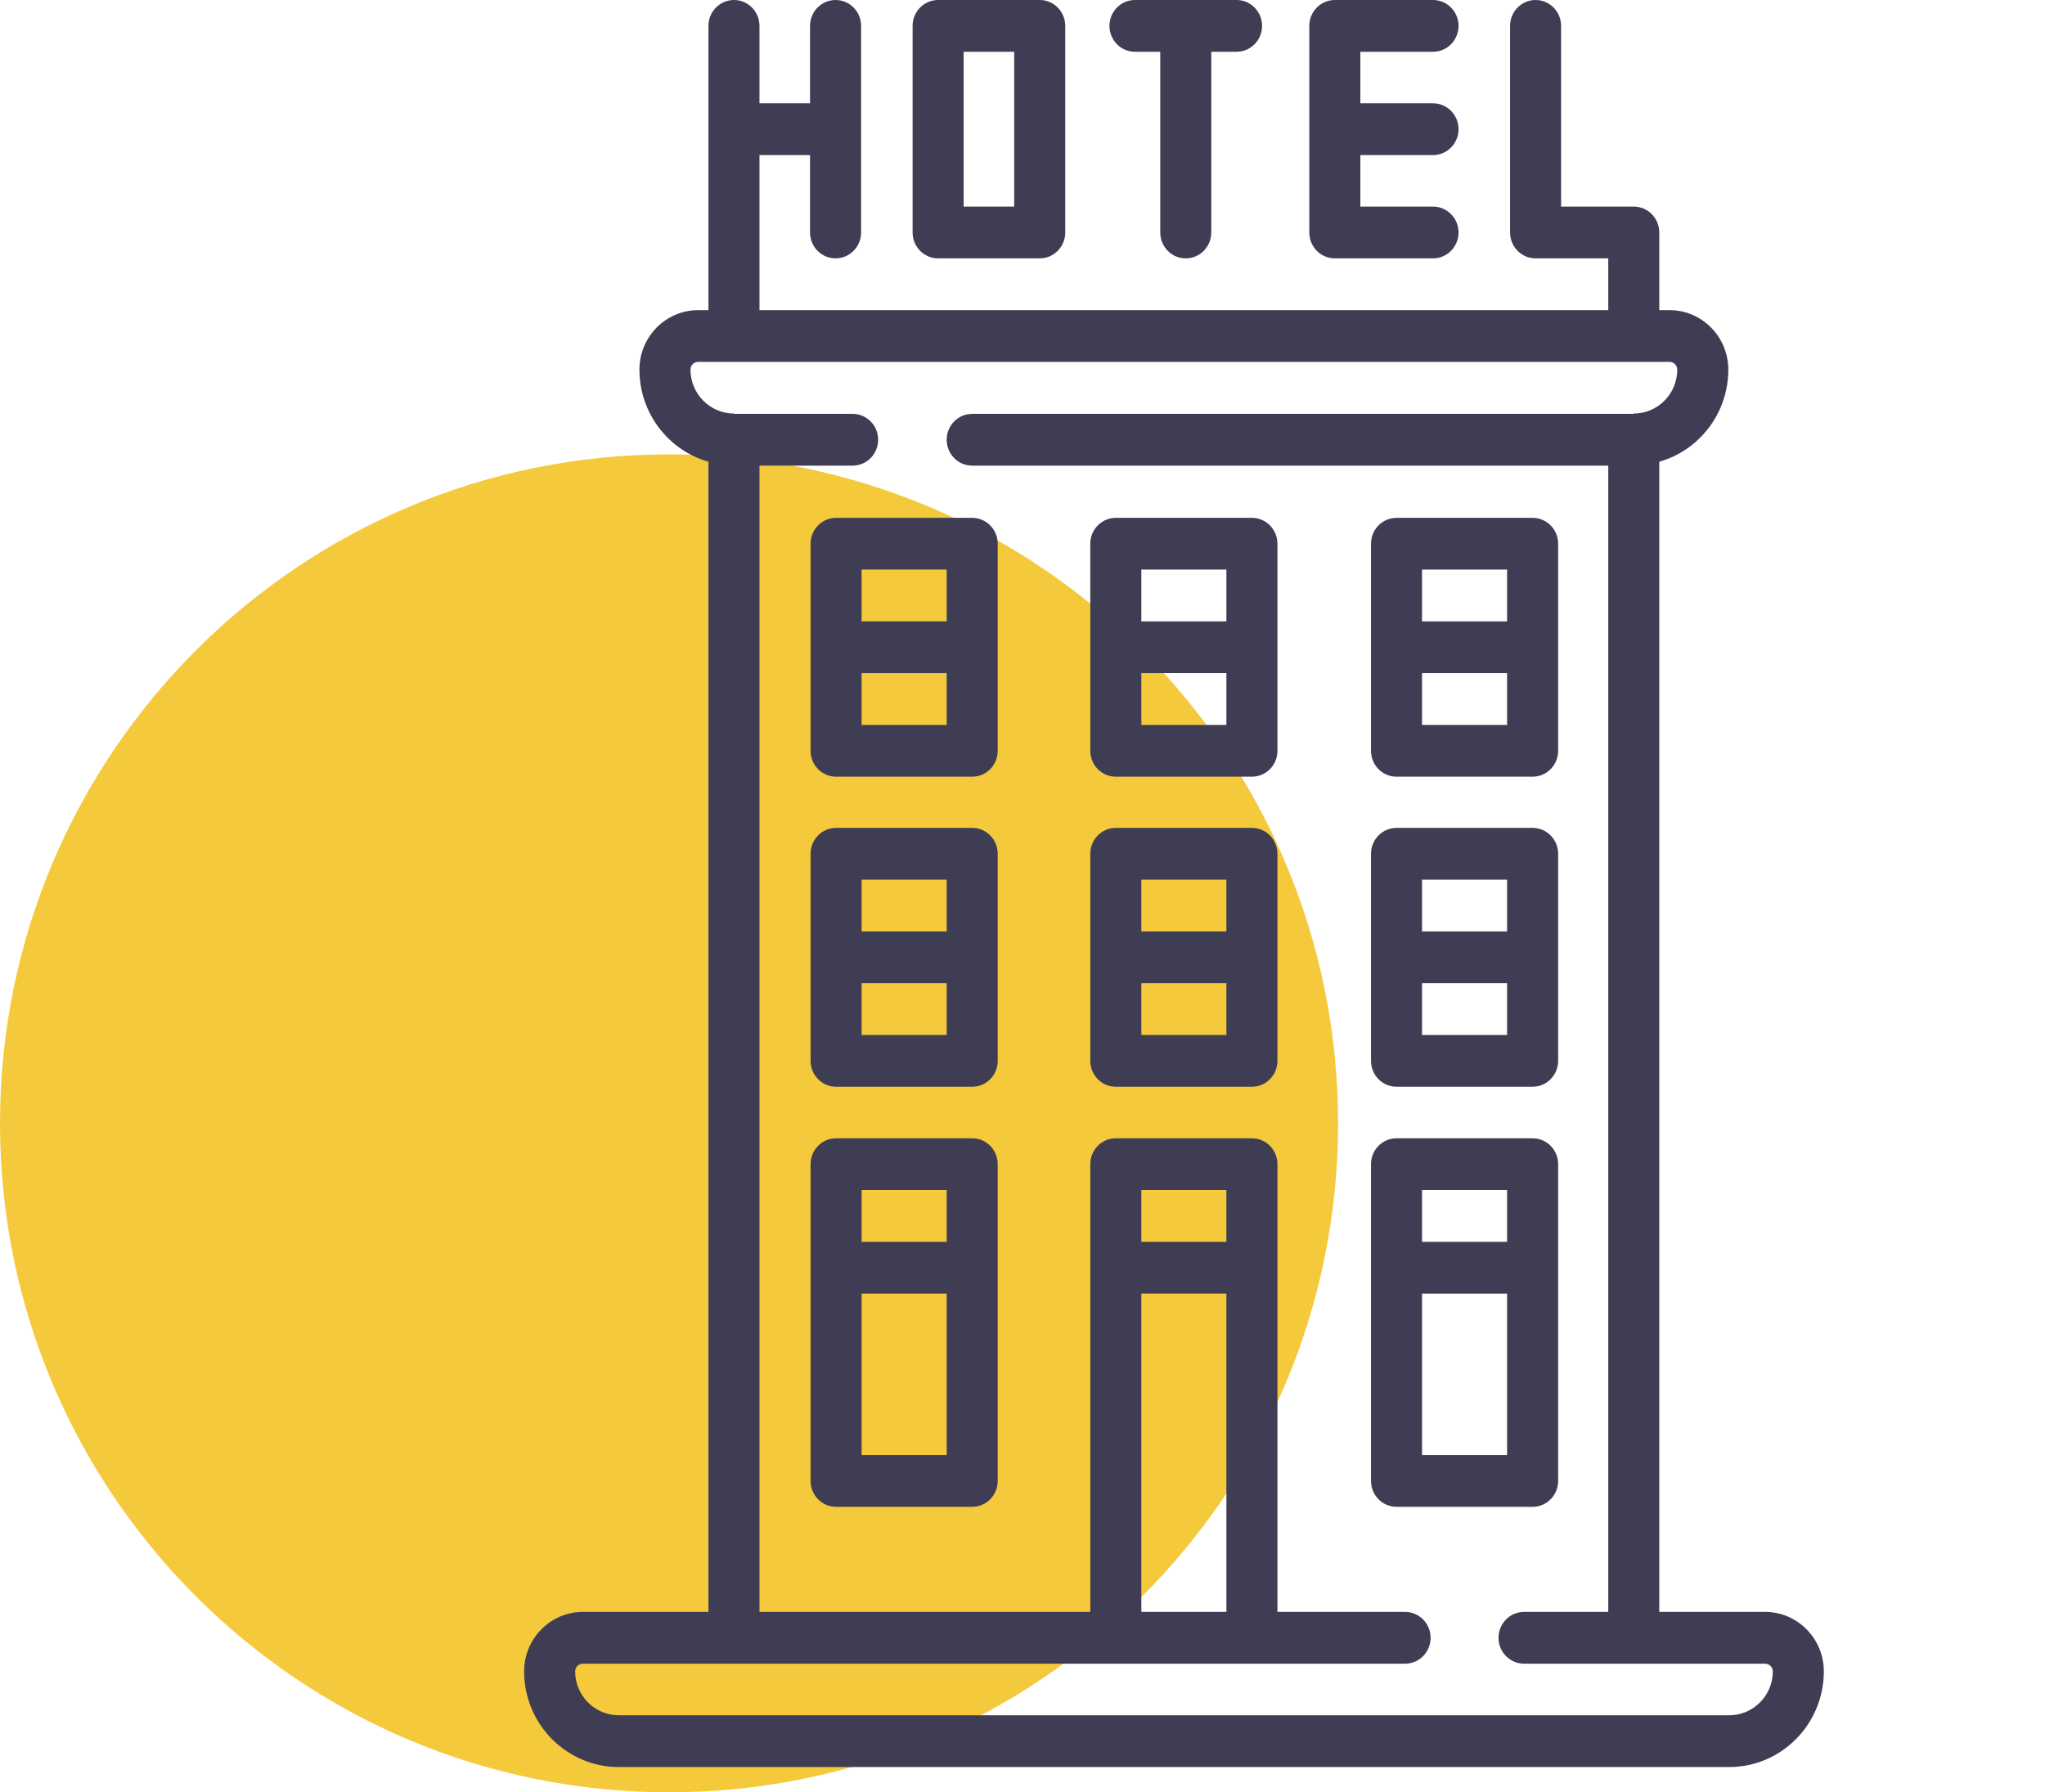 <svg width="81" height="71" viewBox="0 0 81 71" fill="none" xmlns="http://www.w3.org/2000/svg">
<path fill-rule="evenodd" clip-rule="evenodd" d="M26.5 71C41.136 71 53 59.136 53 44.5C53 29.864 41.136 18 26.5 18C11.864 18 6.10352e-05 29.864 6.10352e-05 44.5C6.10352e-05 59.136 11.864 71 26.5 71Z" fill="#F5C93C"/>
<g clip-path="url(#clip0)">
<path d="M52.871 10.235H56.76C57.319 10.235 57.771 9.776 57.771 9.209C57.771 8.643 57.319 8.184 56.76 8.184H53.882V6.143H56.76C57.319 6.143 57.771 5.684 57.771 5.117C57.771 4.551 57.319 4.092 56.76 4.092H53.882V2.051H56.76C57.319 2.051 57.771 1.592 57.771 1.025C57.771 0.459 57.319 0 56.76 0H52.871C52.313 0 51.86 0.459 51.86 1.025V9.209C51.86 9.776 52.313 10.235 52.871 10.235Z" fill="#3E3D53"/>
<path d="M44.954 2.051H45.956V9.209C45.956 9.776 46.408 10.235 46.966 10.235C47.525 10.235 47.977 9.776 47.977 9.209V2.051H48.978C49.537 2.051 49.989 1.592 49.989 1.025C49.989 0.459 49.537 0 48.978 0H44.954C44.396 0 43.944 0.459 43.944 1.025C43.944 1.592 44.396 2.051 44.954 2.051Z" fill="#3E3D53"/>
<path d="M37.158 10.235H41.182C41.74 10.235 42.193 9.776 42.193 9.209V1.025C42.193 0.459 41.74 0 41.182 0H37.158C36.599 0 36.147 0.459 36.147 1.025V9.209C36.147 9.776 36.599 10.235 37.158 10.235ZM38.168 2.051H40.171V8.184H38.168V2.051Z" fill="#3E3D53"/>
<path d="M69.912 63.854H65.722V18.291C67.298 17.844 68.456 16.377 68.456 14.642C68.456 13.342 67.412 12.286 66.13 12.286H65.722V9.21C65.722 8.643 65.27 8.184 64.712 8.184H61.833V1.025C61.833 0.459 61.381 0 60.822 0C60.264 0 59.812 0.459 59.812 1.025V9.209C59.812 9.776 60.264 10.235 60.822 10.235H63.701V12.286H30.082V6.143H32.085V9.209C32.085 9.776 32.538 10.235 33.096 10.235C33.654 10.235 34.107 9.776 34.107 9.209V1.025C34.107 0.459 33.654 0 33.096 0C32.538 0 32.085 0.459 32.085 1.025V4.092H30.082V1.025C30.082 0.459 29.63 0 29.072 0C28.513 0 28.061 0.459 28.061 1.025V12.286H27.654C26.371 12.286 25.327 13.342 25.327 14.641C25.327 16.377 26.486 17.844 28.061 18.291V63.854H23.088C21.805 63.854 20.76 64.911 20.76 66.21C20.76 68.3 22.442 70 24.509 70H68.49C70.558 70 72.24 68.3 72.24 66.21C72.24 64.911 71.196 63.854 69.912 63.854ZM68.49 67.949H24.509C23.557 67.949 22.781 67.169 22.781 66.21C22.781 66.042 22.919 65.905 23.088 65.905H55.654C56.212 65.905 56.664 65.446 56.664 64.88C56.664 64.313 56.212 63.854 55.654 63.854H50.598V46.117C50.598 45.551 50.145 45.092 49.587 45.092H44.196C43.638 45.092 43.185 45.551 43.185 46.117V63.854H30.082V18.446H33.772C34.33 18.446 34.782 17.987 34.782 17.421C34.782 16.854 34.33 16.395 33.772 16.395H29.072V16.381C28.122 16.381 27.349 15.601 27.349 14.642C27.349 14.473 27.485 14.336 27.654 14.336H66.13C66.298 14.336 66.434 14.473 66.434 14.642C66.434 15.601 65.662 16.381 64.712 16.381V16.395H38.507C37.949 16.395 37.497 16.854 37.497 17.421C37.497 17.987 37.949 18.446 38.507 18.446H63.701V63.854H60.366C59.808 63.854 59.355 64.313 59.355 64.88C59.355 65.446 59.808 65.905 60.366 65.905H69.912C70.081 65.905 70.219 66.042 70.219 66.21C70.219 67.169 69.444 67.949 68.49 67.949ZM48.576 49.194H45.207V47.143H48.576V49.194ZM45.207 51.244H48.576V63.854H45.207V51.244Z" fill="#3E3D53"/>
<path d="M38.507 20.514H33.117C32.559 20.514 32.106 20.973 32.106 21.539V29.742C32.106 30.309 32.559 30.768 33.117 30.768H38.507C39.066 30.768 39.518 30.309 39.518 29.742V21.539C39.518 20.973 39.066 20.514 38.507 20.514ZM37.497 22.564V24.615H34.127V22.564H37.497ZM34.127 28.717V26.666H37.497V28.717H34.127Z" fill="#3E3D53"/>
<path d="M38.507 32.796H33.117C32.559 32.796 32.106 33.255 32.106 33.822V42.025C32.106 42.591 32.559 43.05 33.117 43.05H38.507C39.066 43.05 39.518 42.591 39.518 42.025V33.822C39.518 33.255 39.066 32.796 38.507 32.796ZM37.497 34.847V36.898H34.127V34.847H37.497ZM34.127 40.999V38.949H37.497V40.999H34.127Z" fill="#3E3D53"/>
<path d="M38.507 45.092H33.117C32.559 45.092 32.106 45.551 32.106 46.117V58.666C32.106 59.232 32.559 59.691 33.117 59.691H38.507C39.066 59.691 39.518 59.232 39.518 58.666V46.117C39.518 45.551 39.066 45.092 38.507 45.092ZM37.497 47.143V49.194H34.127V47.143H37.497ZM34.127 57.641V51.245H37.497V57.641H34.127Z" fill="#3E3D53"/>
<path d="M49.587 20.514H44.196C43.638 20.514 43.185 20.973 43.185 21.539V29.742C43.185 30.309 43.638 30.768 44.196 30.768H49.587C50.145 30.768 50.598 30.309 50.598 29.742V21.539C50.598 20.973 50.145 20.514 49.587 20.514ZM48.576 22.564V24.615H45.207V22.564H48.576ZM45.207 28.717V26.666H48.576V28.717H45.207Z" fill="#3E3D53"/>
<path d="M49.587 32.796H44.196C43.638 32.796 43.185 33.255 43.185 33.822V42.025C43.185 42.591 43.638 43.05 44.196 43.05H49.587C50.145 43.05 50.598 42.591 50.598 42.025V33.822C50.598 33.255 50.145 32.796 49.587 32.796ZM48.576 34.847V36.898H45.207V34.847H48.576ZM45.207 40.999V38.949H48.576V40.999H45.207Z" fill="#3E3D53"/>
<path d="M55.314 30.768H60.705C61.263 30.768 61.716 30.309 61.716 29.742V21.539C61.716 20.973 61.263 20.514 60.705 20.514H55.314C54.756 20.514 54.304 20.973 54.304 21.539V29.742C54.304 30.309 54.756 30.768 55.314 30.768ZM56.325 28.717V26.666H59.694V28.717H56.325ZM59.694 22.564V24.615H56.325V22.564H59.694Z" fill="#3E3D53"/>
<path d="M55.314 43.05H60.705C61.263 43.05 61.716 42.591 61.716 42.025V33.822C61.716 33.255 61.263 32.796 60.705 32.796H55.314C54.756 32.796 54.304 33.255 54.304 33.822V42.025C54.304 42.591 54.756 43.05 55.314 43.05ZM56.325 40.999V38.949H59.694V40.999H56.325ZM59.694 34.847V36.898H56.325V34.847H59.694Z" fill="#3E3D53"/>
<path d="M61.716 58.666V46.118C61.716 45.551 61.263 45.092 60.705 45.092H55.314C54.756 45.092 54.304 45.551 54.304 46.118V58.666C54.304 59.232 54.756 59.691 55.314 59.691H60.705C61.263 59.691 61.716 59.232 61.716 58.666ZM59.694 47.143V49.194H56.325V47.143H59.694ZM56.325 57.641V51.245H59.694V57.641H56.325Z" fill="#3E3D53"/>
</g>
<defs>
<clipPath id="clip0">
<rect width="69" height="70" fill="white" transform="translate(12)"/>
</clipPath>
</defs>
</svg>
